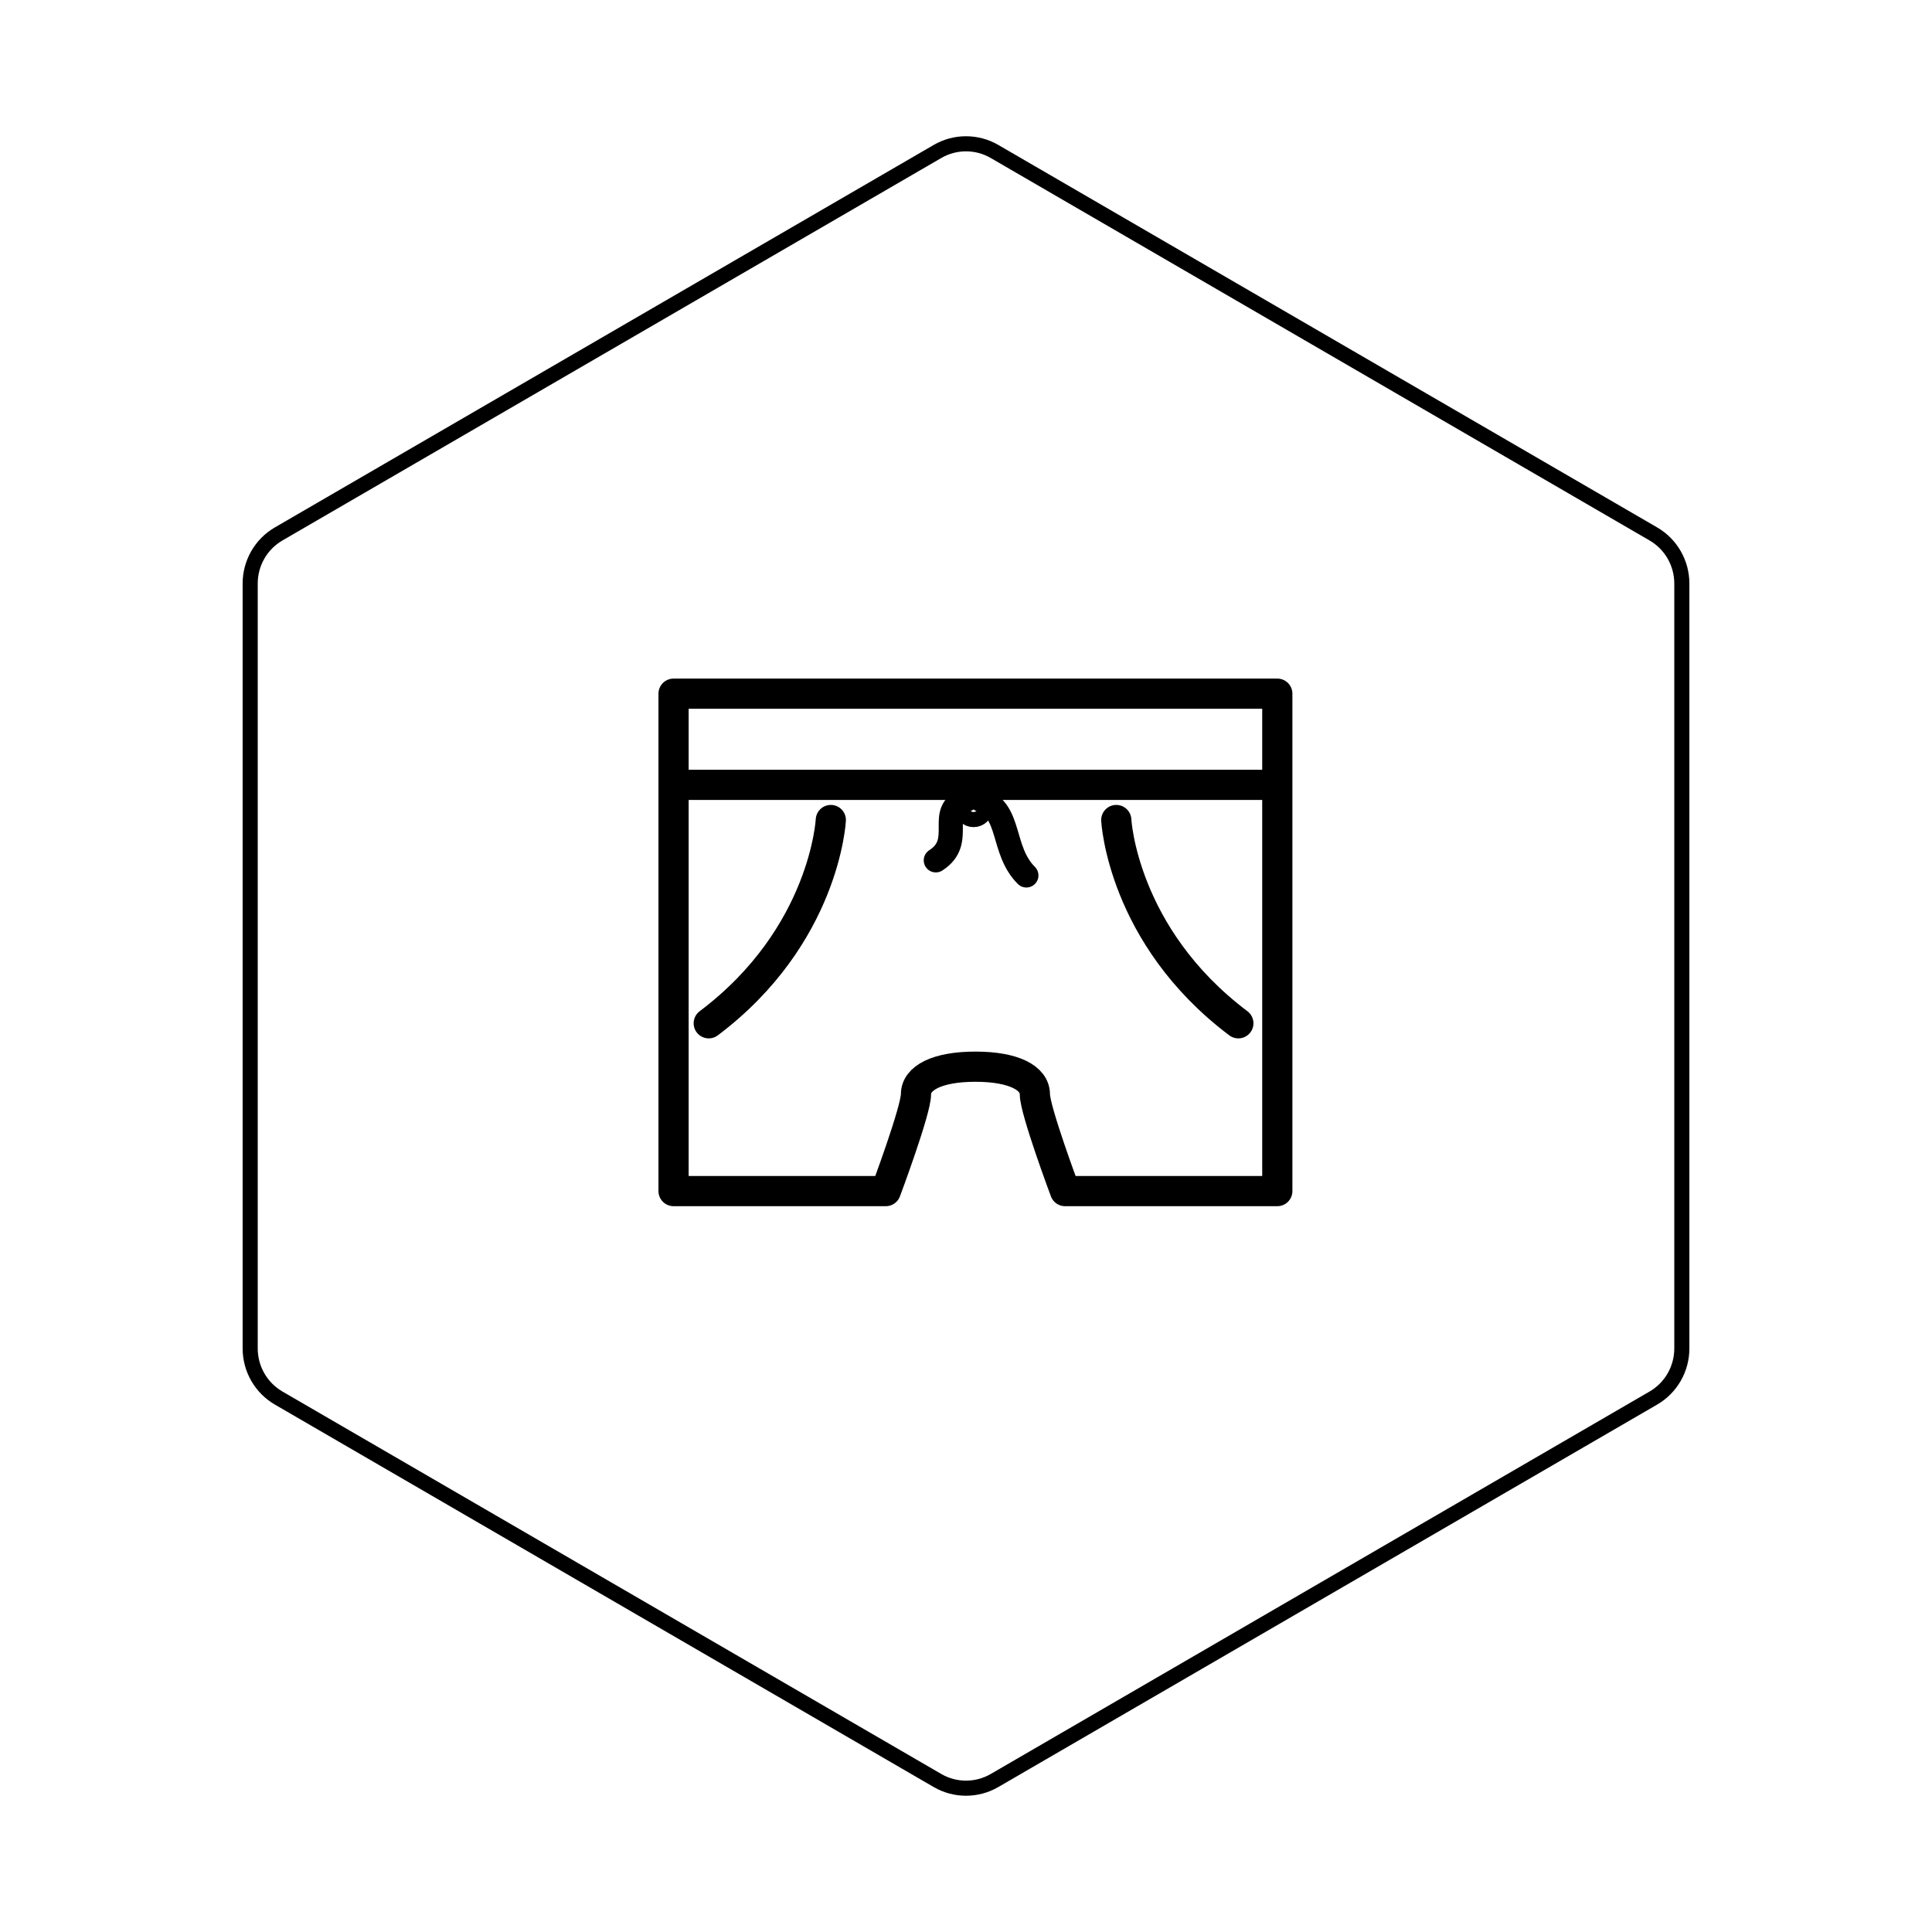 <svg id="hexo" viewBox="0 0 128 128" xmlns="http://www.w3.org/2000/svg">
  <g id="border">
    <path stroke="#000000" fill="none" stroke-width="1" d="m62.112,10.035c1.169,-0.678 2.608,-0.678 3.777,0l43.649,25.339c1.169,0.678 1.888,1.931 1.888,3.288l0,50.675c0,1.358 -0.719,2.611 -1.888,3.288l-43.649,25.339c-1.169,0.678 -2.608,0.678 -3.777,0l-43.649,-25.339c-1.169,-0.678 -1.888,-1.931 -1.888,-3.288l0,-50.675c0,-1.358 0.719,-2.611 1.888,-3.288l43.649,-25.339z" id="svg_1"/>
  </g>
  <svg id="emoji" x="28" y="28" viewBox="0 0 128 128" xmlns="http://www.w3.org/2000/svg">
  <g id="line">
    <path fill="none" stroke="#000" stroke-linecap="round" stroke-linejoin="round" stroke-width="2" d="M36.621,42.671c-2.56,0-3.935.76-3.935,1.829s-2,6.413-2,6.413H16.625V17.958h40V50.913H42.563s-2-5.345-2-6.413-1.374-1.829-3.935-1.829Z"/>
    <path fill="none" stroke="#000" stroke-linecap="round" stroke-linejoin="round" stroke-width="2" d="M27.044,26.328S26.659,34,18.956,39.795"/>
    <path fill="none" stroke="#000" stroke-linecap="round" stroke-linejoin="round" stroke-width="2" d="M45.956,26.328S46.341,34,54.044,39.795"/>
    <line x1="17" x2="56" y1="24" y2="24" fill="none" stroke="#000" stroke-linecap="round" stroke-linejoin="round" stroke-width="2"/>
    <path fill="none" stroke="#000" stroke-linecap="round" stroke-linejoin="round" stroke-width="1.6" d="M34,29c2.004-1.282-.028-3.271,2-4"/>
    <path fill="none" stroke="#000" stroke-linecap="round" stroke-linejoin="round" stroke-width="1.6" d="M40,30c-1.682-1.682-.972-4.271-3-5"/>
    <circle cx="36.5" cy="25.5" r="0.5" fill="none" stroke="#000" stroke-linecap="round" stroke-linejoin="round" stroke-width="1.6"/>
  </g>
</svg>
</svg>
